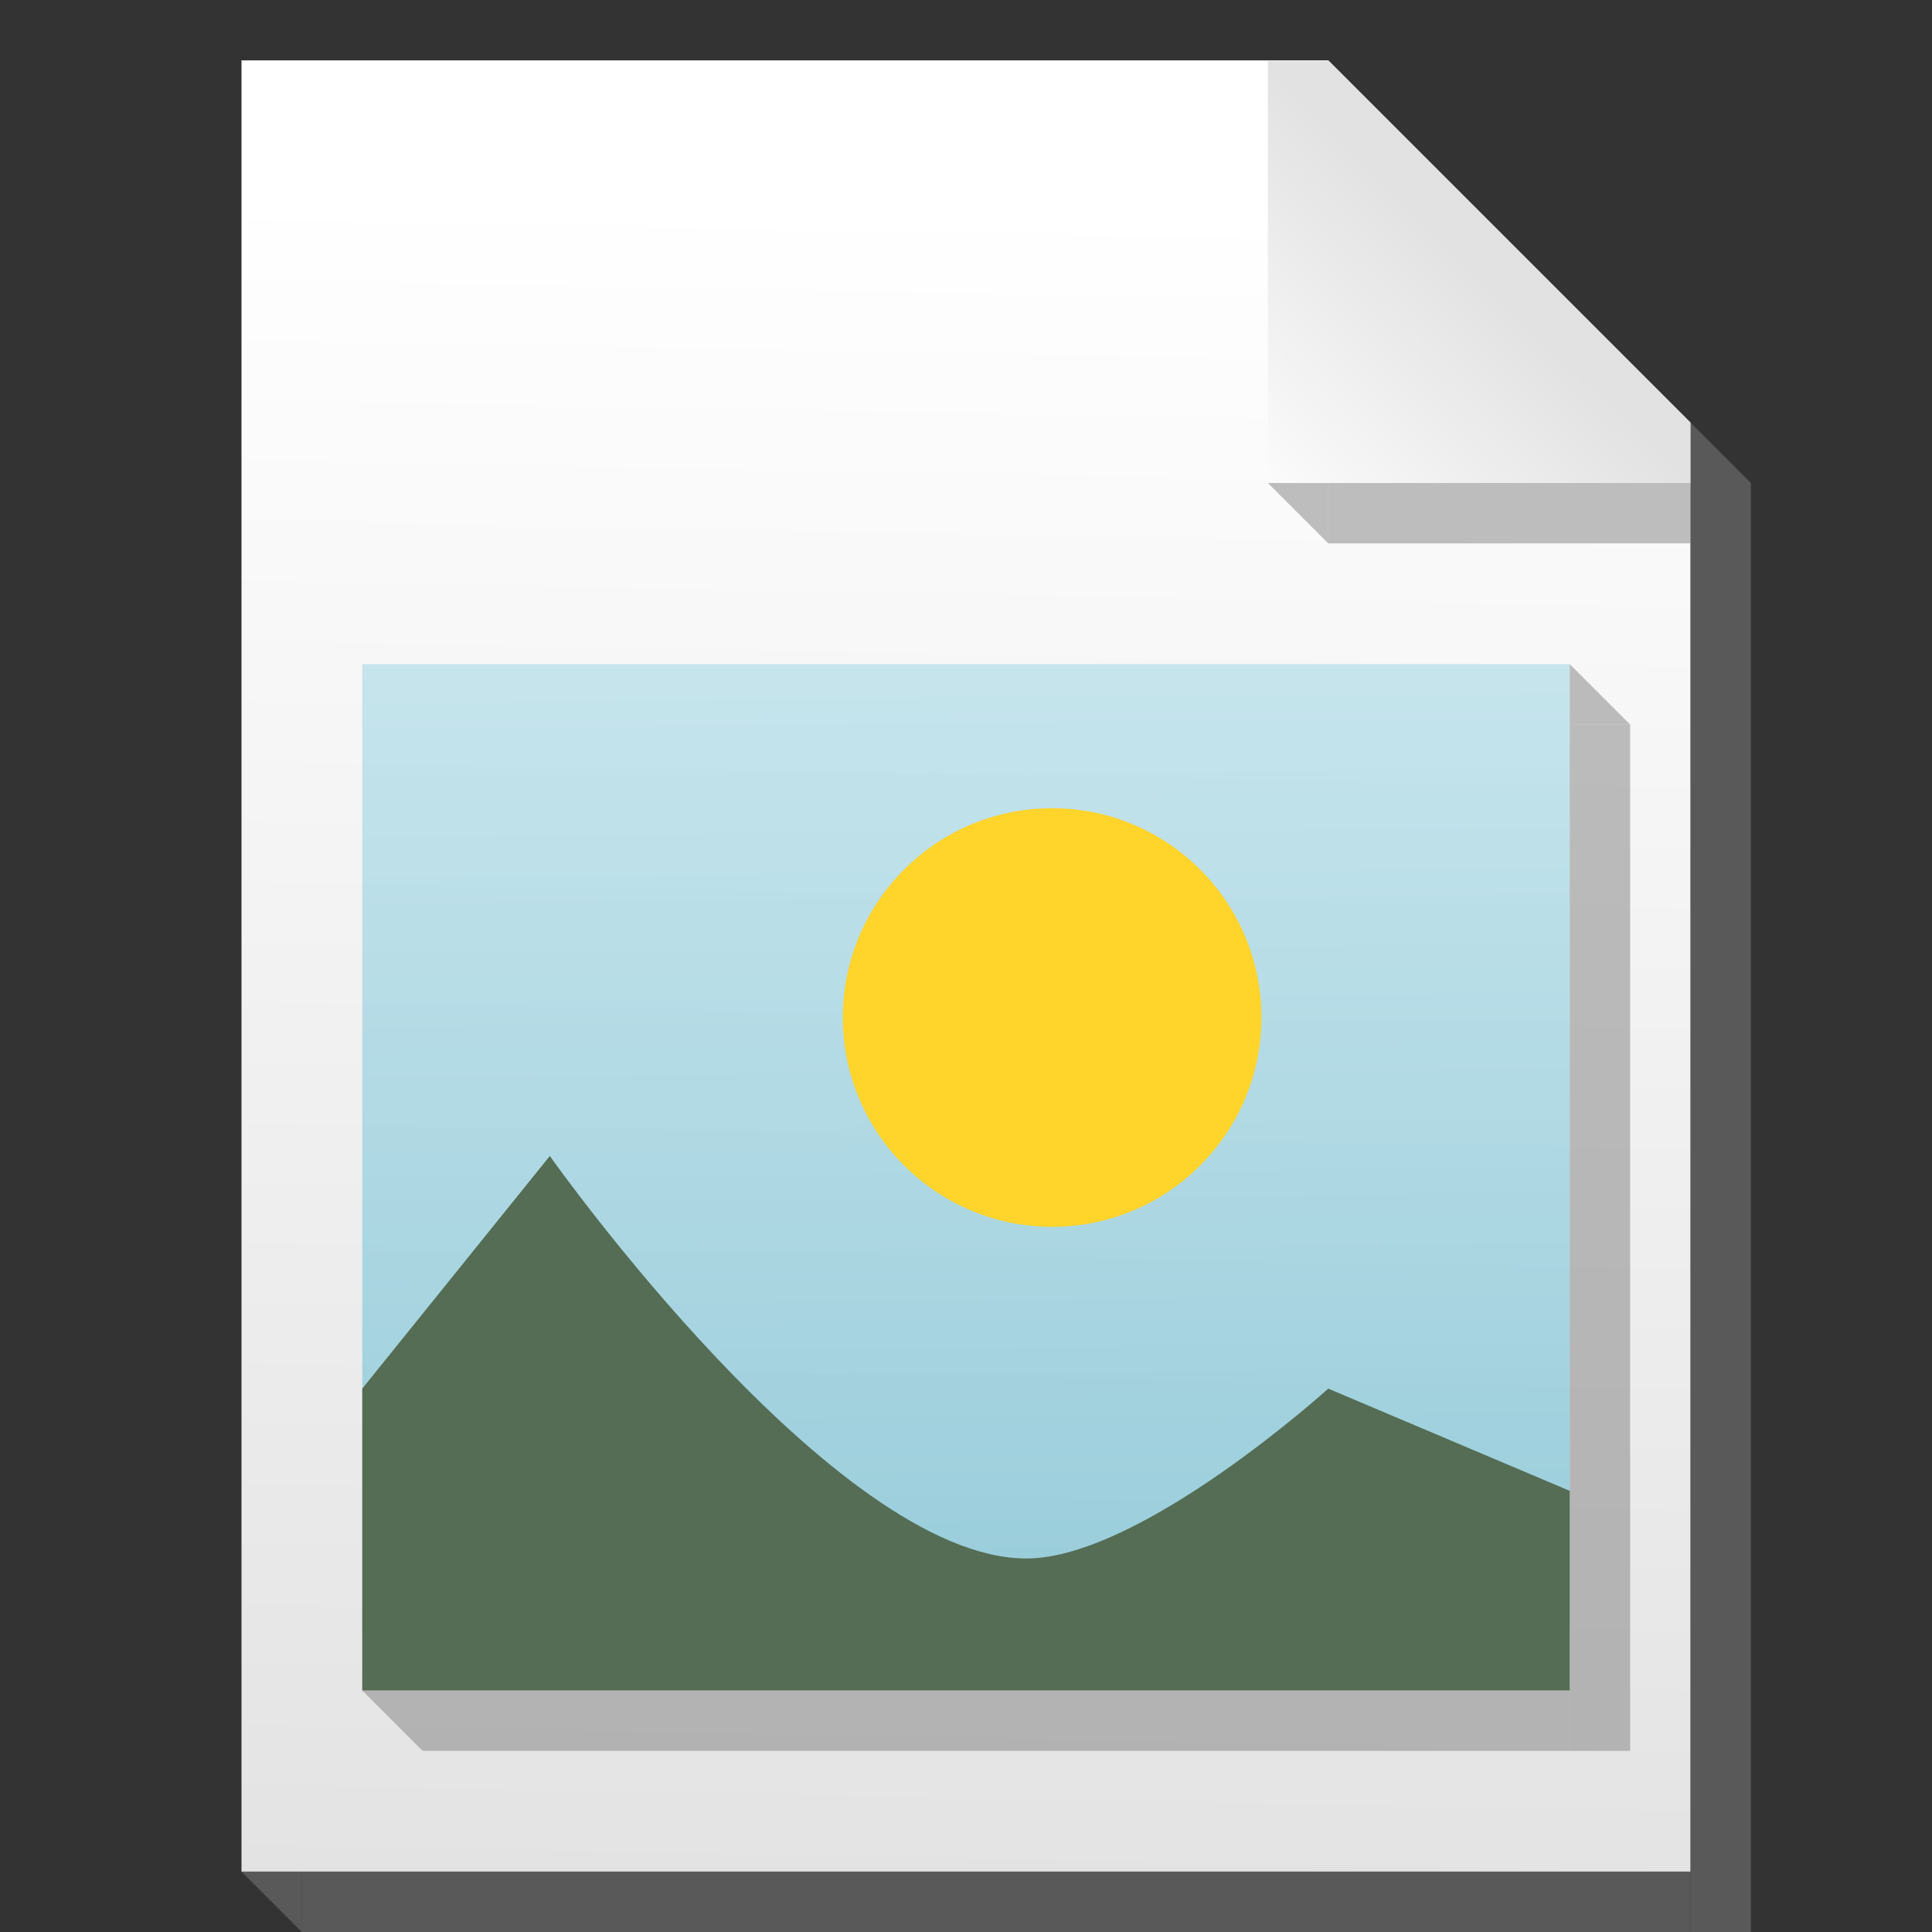<?xml version="1.0"?>
<svg xmlns="http://www.w3.org/2000/svg" xmlns:xlink="http://www.w3.org/1999/xlink" id="Layer_1" data-name="Layer 1" viewBox="0 0 24 24" width="24" height="24">
  <rect x="0" y="0" width="24" height="24" fill="#333333" stroke="none"/>
  <defs>
    <linearGradient id="linear-gradient" x1="-220.89" y1="365.1" x2="-221.03" y2="357.45" gradientTransform="matrix(2.83, 0, 0, -2.83, 638.34, 1035.79)" gradientUnits="userSpaceOnUse">
      <stop offset="0" stop-color="#fff"/>
      <stop offset="1" stop-color="#e2e2e2"/>
    </linearGradient>
    <linearGradient id="linear-gradient-2" x1="-168.07" y1="256.74" x2="-168.03" y2="251.21" gradientTransform="matrix(2.83, 0, 0, -3.02, 488.35, 779.83)" gradientUnits="userSpaceOnUse">
      <stop offset="0" stop-color="#b0dde9"/>
      <stop offset="1" stop-color="#49b1cc"/>
    </linearGradient>
    <linearGradient id="linear-gradient-3" x1="-191.85" y1="363.28" x2="-190.79" y2="364.36" gradientTransform="matrix(2.83, 0, 0, -2.83, 559.59, 1035.79)" xlink:href="#linear-gradient"/>
  </defs>
  <title>image</title>
  <g id="g19341">
    <path id="path12639" d="M3,23.25V0.75H16.5L21,5.25v18H3Z" style="fill:url(#linear-gradient)"/>
    <rect id="rect13299" width="24" height="24" style="fill:none"/>
    <rect id="rect13301" x="3.75" y="23.25" width="17.25" height="0.75" style="fill:#818181;opacity:0.5;isolation:isolate"/>
    <rect id="rect13303" x="21" y="6" width="0.75" height="18" style="fill:#818181;opacity:0.5;isolation:isolate"/>
    <path id="path13309" d="M4.5,17.05V8.25h15v12H4.5v-3.2Z" style="opacity:0.523;isolation:isolate;fill:url(#linear-gradient-2)"/>
    <path id="path13313" d="M4.5,17.25V21h15V18.52l-3-1.27s-2.33,2.11-3.75,2.11c-2.39,0-5.92-5-5.92-5Z" style="fill:#546d54"/>
    <rect id="rect13315" x="16.5" y="6" width="4.5" height="0.75" style="fill:#818181;opacity:0.5;isolation:isolate"/>
    <path id="path13623" d="M15.75,0.75H16.5L21,5.25V6H15.75V0.75Z" style="fill:url(#linear-gradient-3)"/>
    <rect id="rect13888" x="19.5" y="9" width="0.75" height="12.75" style="fill:#818181;opacity:0.5;isolation:isolate"/>
    <rect id="rect13890" x="5.25" y="21" width="14.25" height="0.75" style="fill:#818181;opacity:0.5;isolation:isolate"/>
    <path id="path13892" d="M3,23.25L3.75,24V23.25H3Z" style="fill:#818181;opacity:0.5;isolation:isolate"/>
    <path id="path13894" d="M4.5,21l0.75,0.75V21H4.5Z" style="fill:#818181;opacity:0.5;isolation:isolate"/>
    <path id="path13896" d="M15.75,6L16.5,6.75V6H15.75Z" style="fill:#818181;opacity:0.5;isolation:isolate"/>
    <path id="path13898" d="M21.75,6L21,5.25V6h0.75Z" style="fill:#818181;opacity:0.5;isolation:isolate"/>
    <path id="path13900" d="M20.25,9L19.5,8.25V9h0.75Z" style="fill:#818181;opacity:0.5;isolation:isolate"/>
    <circle id="circle13902" cx="13.07" cy="12.64" r="2.6" style="fill:#ffd42b"/>
  </g>
</svg>
